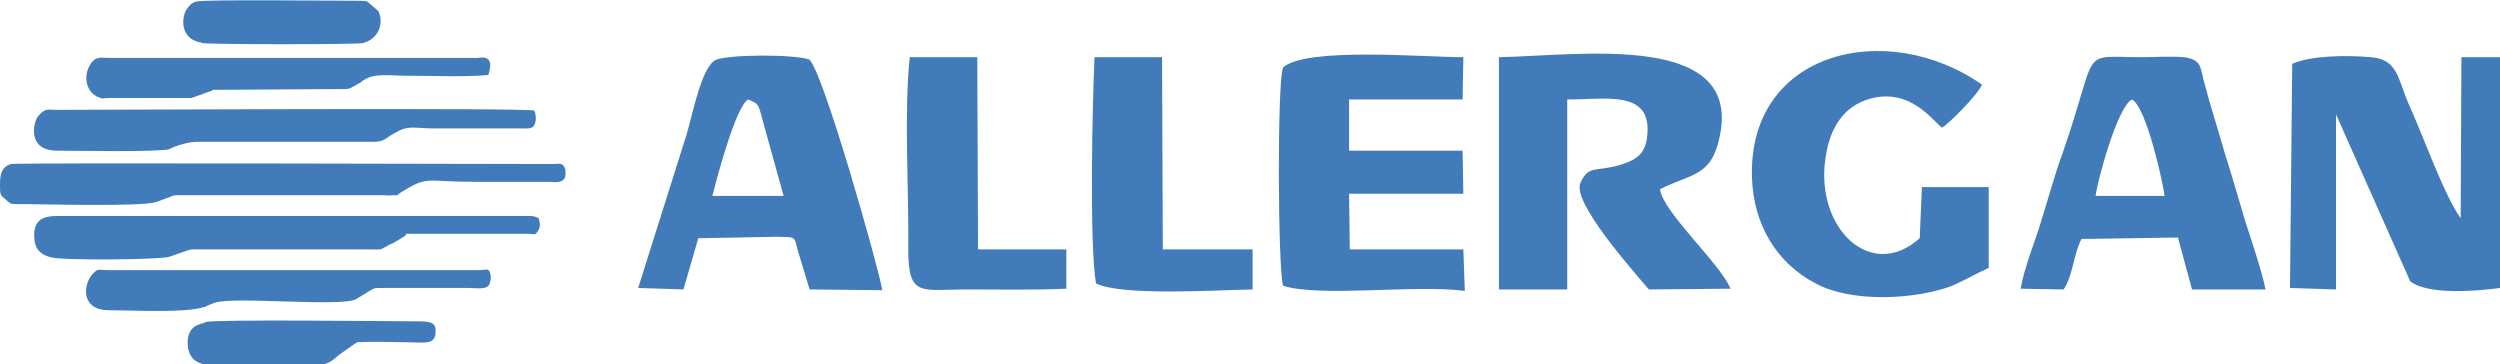 <?xml version="1.0" encoding="UTF-8"?>
<!DOCTYPE svg PUBLIC "-//W3C//DTD SVG 1.0//EN" "http://www.w3.org/TR/2001/REC-SVG-20010904/DTD/svg10.dtd">
<!-- Creator: CorelDRAW X8 -->
<svg xmlns="http://www.w3.org/2000/svg" xml:space="preserve" width="2744px" height="400px" version="1.0" style="shape-rendering:geometricPrecision; text-rendering:geometricPrecision; image-rendering:optimizeQuality; fill-rule:evenodd; clip-rule:evenodd" viewBox="0 0 3369 491" xmlns:xlink="http://www.w3.org/1999/xlink">
 <defs>
  <style type="text/css">
   <![CDATA[
    .fil0 {fill:#417BBA}
   ]]>
  </style>
 </defs>
 <g id="Capa_x0020_1">
  <g id="_2486060455424">
   <path class="fil0" d="M2112 134c53,0 113,-13 108,47 -2,26 -14,34 -36,41 -34,10 -43,0 -54,24 -13,25 70,118 92,144l110 -1c-13,-33 -91,-103 -95,-134 39,-20 66,-17 78,-61 43,-154 -185,-119 -295,-117l0 313 92 0 0 -256zm-675 255l0 -53 -119 0 -1 -259 -91 0c-8,74 -1,182 -2,260 0,64 18,53 78,53 45,0 90,1 135,-1zm38 -312c-3,61 -7,255 2,305 36,17 159,9 211,8l0 -54 -121 0 -1 -259 -91 0zm499 315l-2 -56 -153 0 -1 -75 154 0 -1 -58 -153 0 0 -69 153 0 1 -57c-53,0 -213,-14 -243,14 -8,20 -7,268 0,294 50,16 180,-2 245,7zm850 -128c3,-23 30,-121 49,-130 20,10 43,118 44,130l-93 0zm-101 125l58 1c13,-20 13,-47 24,-68l130 -2 19 70 99 0c-4,-22 -19,-66 -27,-91 -8,-26 -18,-62 -28,-93 -9,-32 -19,-62 -27,-93 -6,-20 -3,-30 -22,-35 -11,-3 -49,-1 -62,-1 -87,0 -57,-16 -107,128 -11,30 -19,60 -29,92 -9,30 -23,63 -28,92zm-1763 -125c6,-24 31,-119 48,-130 16,6 14,8 20,29l28 101 -96 0zm115 73l16 53 98 1c-4,-27 -82,-303 -99,-311 -20,-7 -110,-7 -126,1 -19,10 -31,75 -39,101l-65 206 61 2 20 -69 106 -2c25,1 23,-2 28,18zm1372 45c48,26 133,22 184,3 16,-7 33,-17 49,-24l0 -109 -90 0 -3 69c-66,59 -141,-14 -127,-108 6,-42 25,-70 60,-80 54,-15 84,29 97,39 8,-4 48,-44 54,-58 -129,-90 -316,-45 -310,126 2,61 32,114 86,142zm801 -3c23,18 84,14 121,9l0 -311 -52 0 -1 217c-23,-32 -52,-115 -71,-156 -14,-33 -14,-58 -50,-61 -35,-3 -82,-2 -106,9l-3 302 62 2 0 -236 100 225z"/>
   <path class="fil0" d="M31 275c30,0 160,4 180,-3l19 -7c4,-2 2,-1 8,-2l101 0c53,0 107,0 161,0 6,0 12,0 18,0 3,0 8,1 10,0 9,0 4,1 9,-1 0,-1 1,-1 1,-1 0,0 1,-1 1,-1 39,-24 31,-15 102,-15 27,0 53,0 80,0 7,0 14,0 20,0 6,0 23,4 21,-14 0,-1 0,-1 0,-2 -3,-11 -9,-8 -17,-8 -68,0 -721,-2 -730,0 -14,4 -15,16 -15,28 0,13 0,14 8,20 7,7 7,6 23,6zm451 -274c-26,0 -208,-2 -217,1 -2,0 -8,3 -9,5 -3,3 -4,5 -6,8 -7,17 -2,36 16,41 0,0 2,1 3,1 0,0 1,0 2,0 0,1 1,1 1,1 13,2 208,2 217,0 20,-5 29,-25 21,-43l-15 -13c-3,-1 -7,-1 -13,-1zm-209 435c-1,0 0,-1 -4,1 -18,5 -18,26 -14,38 4,10 11,14 21,16l158 0c10,-1 16,-7 23,-13l20 -14c7,-4 1,-3 11,-3 16,-1 34,0 50,0 34,0 48,5 49,-13 1,-13 -6,-15 -23,-15 -35,0 -275,-3 -287,1l-4 2zm-126 -304l111 0 28 -10c0,-1 1,-1 2,-1 0,0 1,0 1,0l167 -1c17,0 12,1 30,-9l4 -3c15,-10 34,-6 58,-6 36,0 79,2 110,-1 10,-29 -11,-23 -15,-23l-496 0c-11,0 -20,-4 -28,14 -6,14 -2,33 14,39 7,3 4,1 14,1zm0 286c31,0 101,4 127,-4 1,0 4,-1 5,-2l10 -4c24,-9 173,6 191,-5l18 -11c8,-4 3,-4 22,-4l111 0c9,0 21,2 26,-2l2 -2c2,-4 3,-10 2,-14 -2,-10 -5,-6 -16,-6l-498 0c-13,0 -15,-3 -22,5 -13,14 -17,49 22,49zm-70 -215c22,0 139,2 151,-2l6 -3c12,-4 21,-7 34,-7l234 0c13,0 15,-2 25,-9 5,-3 6,-3 11,-6 14,-7 24,-3 46,-3l101 0c5,0 11,0 16,0 12,0 19,2 21,-11 0,-6 0,-9 -2,-13 -9,-4 -581,-1 -643,-1 -13,0 -16,-3 -26,9 -6,8 -15,46 26,46zm473 112l161 0c9,0 10,3 14,-4 5,-7 1,-16 1,-17 -7,-3 -6,-3 -17,-3l-631 0c-15,0 -31,2 -32,24 0,7 1,14 3,18 4,8 12,12 21,14 15,4 147,3 158,-1l23 -8c0,0 2,-1 3,-1 4,-1 -1,0 5,-1l233 0c27,0 17,2 34,-7 0,0 1,0 1,0 1,-1 1,-1 2,-1l15 -9c7,-4 -1,-4 6,-4z"/>
  </g>
 </g>
</svg>
